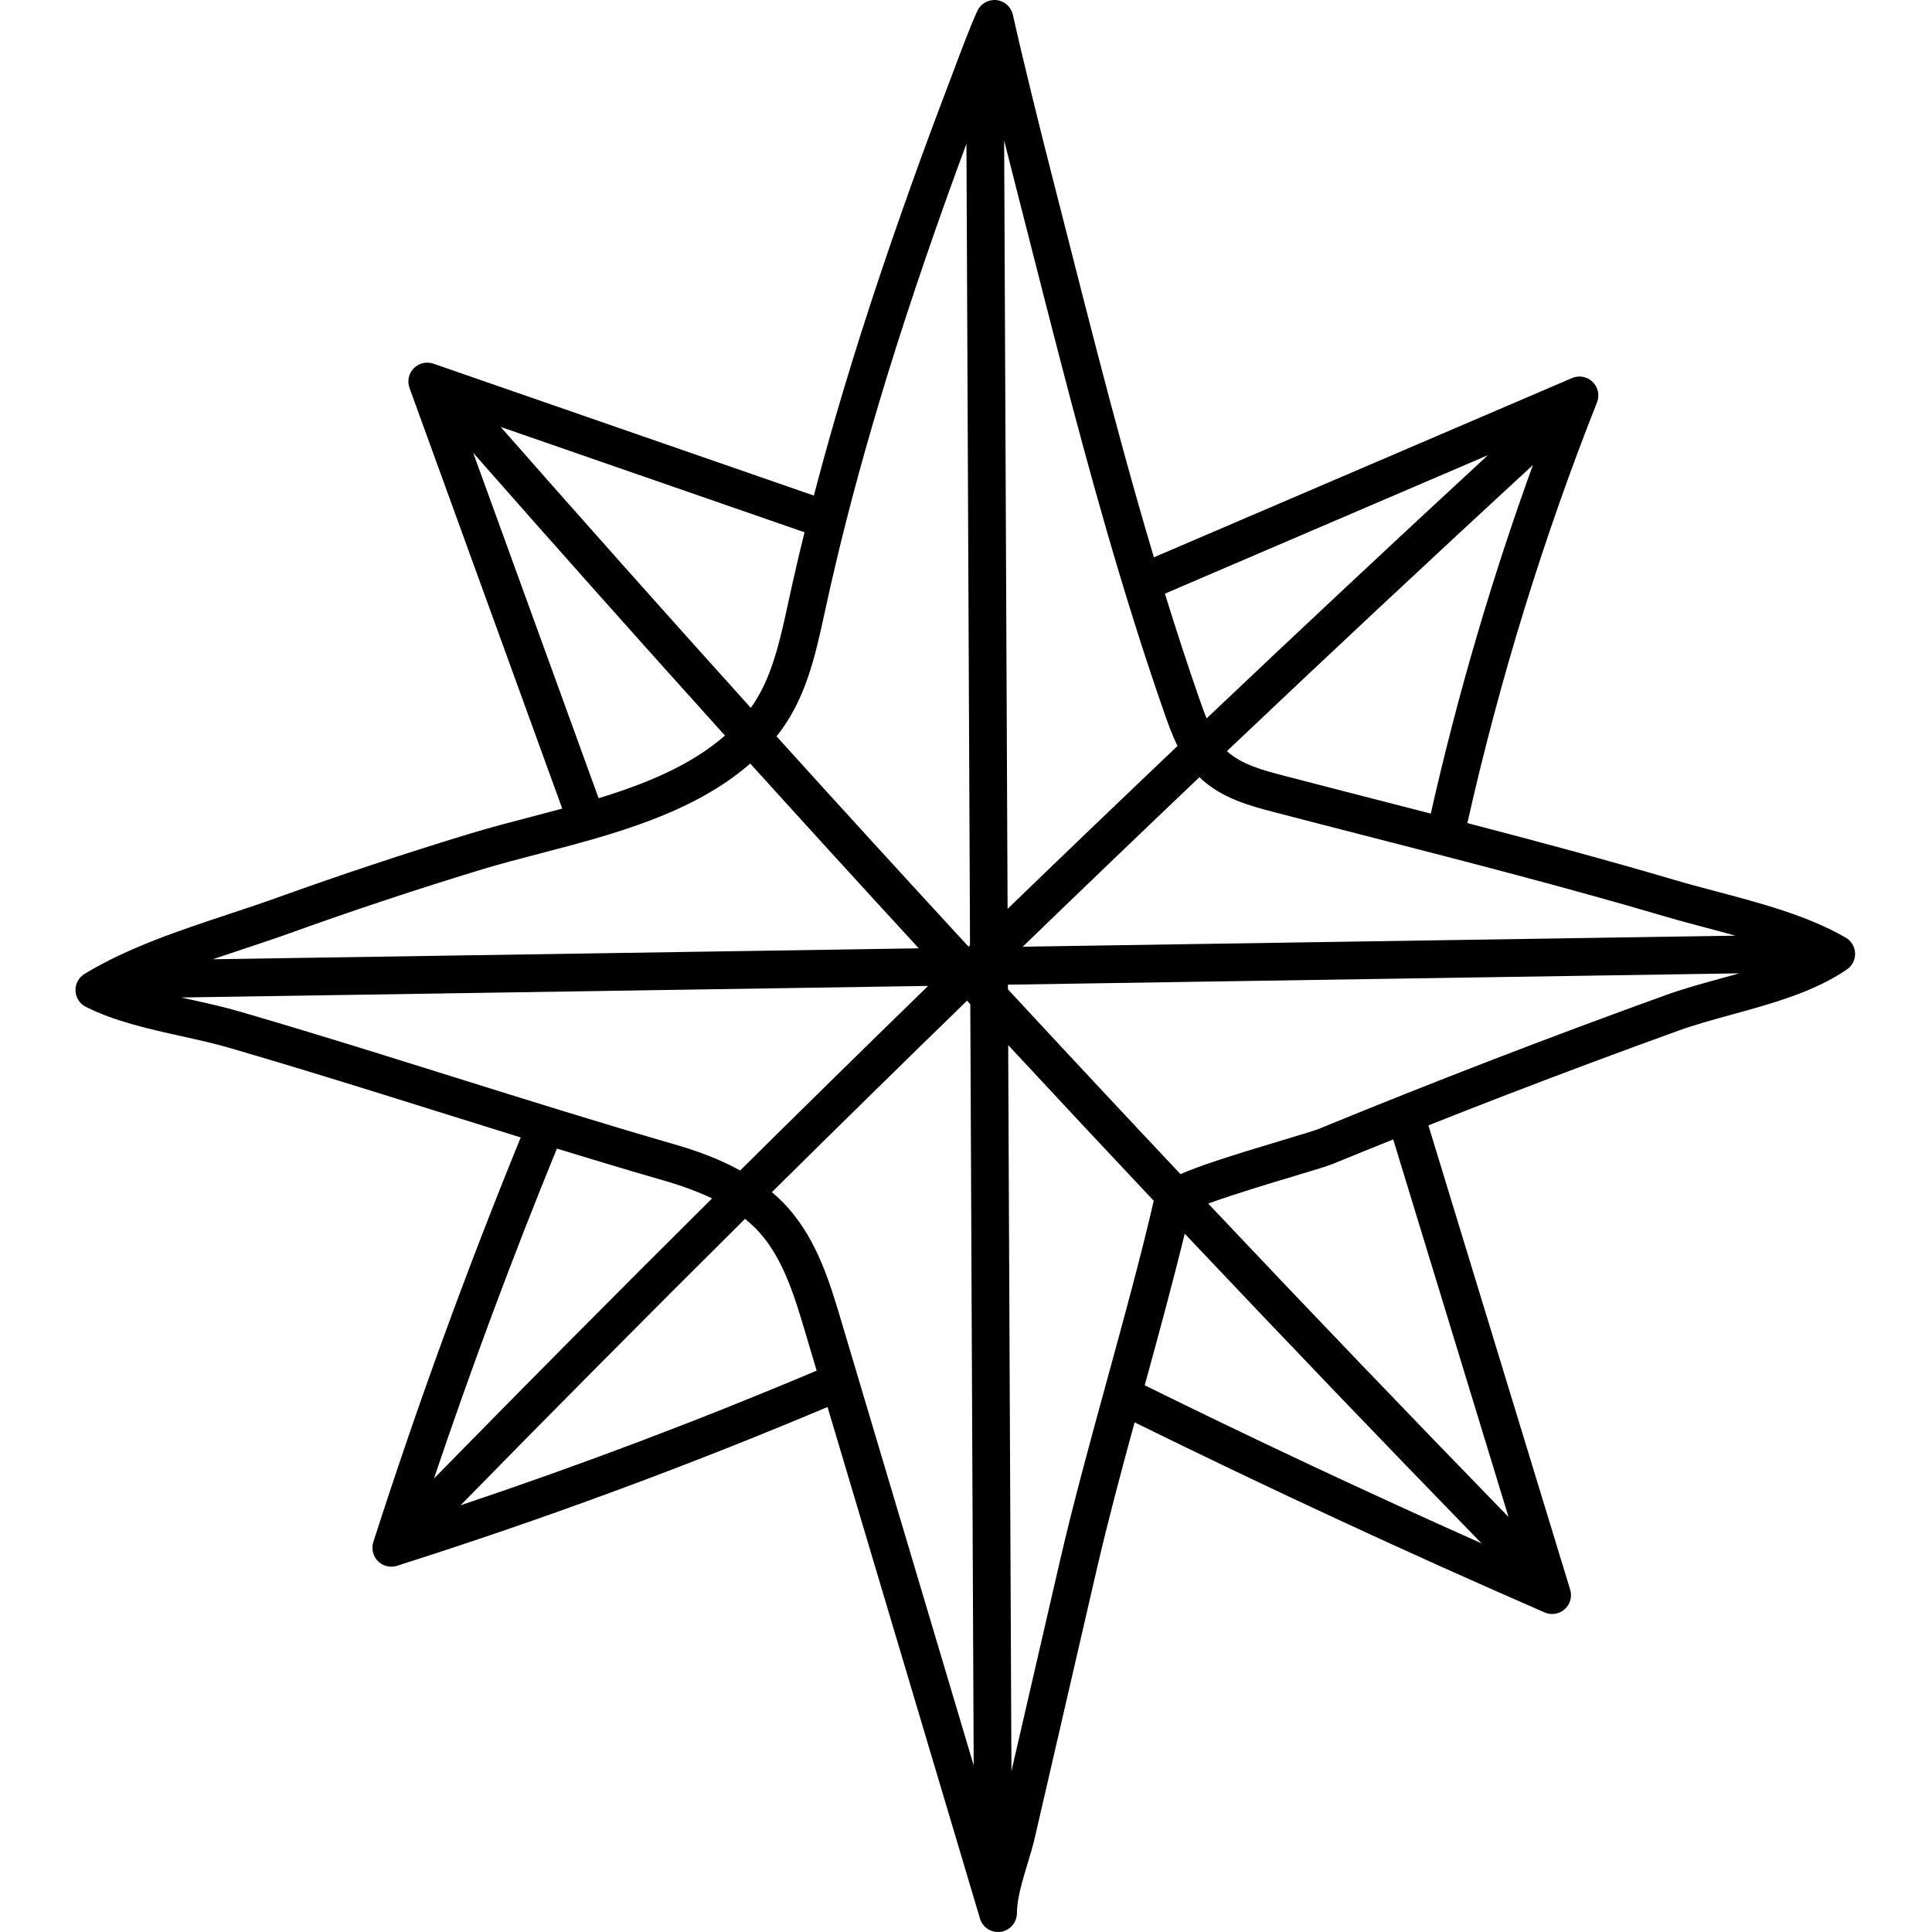 <svg height="512pt" viewBox="-20 0 512 512.001" width="512pt" xmlns="http://www.w3.org/2000/svg"><path d="m469.109 248.461c-10.152-5.836-22.504-9.109-34.445-12.277-3.773-1-7.336-1.945-10.734-2.945-18.207-5.371-36.734-10.34-55.062-15.113 8.516-37.902 20.066-75.395 34.359-111.504.746-1.875.285-4.016-1.164-5.422-1.445-1.41-3.598-1.809-5.453-1.012l-110.82 47.508c-5.703-19.102-10.691-37.707-15.066-54.527-2.605-10-5.199-20.191-7.707-30.043-1.387-5.441-2.77-10.883-4.164-16.32-3.207-12.516-7.844-31.277-10.434-42.895-.469-2.094-2.219-3.656-4.352-3.883-2.137-.223-4.176.934-5.07 2.883-1.863 4.043-4.52 11.129-6.652 16.824-.602 1.598-1.156 3.078-1.633 4.328-3.004 7.887-5.953 15.859-8.766 23.703-8.18 22.812-14.898 43.355-20.539 62.801-2.059 7.082-3.953 13.977-5.727 20.766l-100.824-34.953c-1.824-.633-3.844-.16-5.199 1.215-1.352 1.371-1.797 3.402-1.137 5.215l40.48 111.48c-2.781.754-5.574 1.48-8.352 2.207-5.688 1.484-11.059 2.887-16.234 4.461-17.012 5.184-34.129 10.867-50.883 16.898-4.043 1.457-8.223 2.844-12.645 4.309-13.258 4.395-26.969 8.941-38.48 15.922-1.555.945-2.477 2.656-2.402 4.477.074 1.816 1.125 3.449 2.75 4.266 7.641 3.844 16.742 5.867 25.547 7.82 4.41.98 8.578 1.906 12.414 3.02 13.816 4.023 27.523 8.25 37.926 11.48 6.152 1.914 12.305 3.84 18.453 5.766 6.898 2.16 13.879 4.344 20.902 6.523-14.336 35.109-27.48 71.148-39.066 107.219-.57 1.781-.102 3.73 1.219 5.059.953.953 2.234 1.469 3.543 1.469.508 0 1.016-.074 1.516-.234 38.496-12.219 76.855-26.375 114.094-42.078l40.398 135.559c.637 2.145 2.605 3.57 4.785 3.57.242 0 .484-.016.727-.051 2.457-.359 4.277-2.465 4.277-4.949 0-3.766 1.434-8.52 2.82-13.113.707-2.348 1.441-4.777 1.965-7.051l16.375-70.953c2.867-12.418 6.426-25.746 10.027-38.945 35.691 17.562 72.223 34.504 108.656 50.371.641.281 1.32.418 1.996.418 1.203 0 2.395-.438 3.328-1.27 1.457-1.297 2.023-3.324 1.453-5.191l-37.57-123.031c6.898-2.734 13.812-5.445 20.695-8.098 15.199-5.852 30.531-11.574 45.574-17.008 4.34-1.566 9.105-2.875 14.152-4.262 10.66-2.926 21.684-5.949 30.469-11.938 1.426-.969 2.25-2.602 2.184-4.324-.062-1.723-1.012-3.285-2.504-4.145zm-37.008-2.609c2.598.688 5.211 1.383 7.812 2.109l-188.879 2.926c15.555-15.043 31.164-30.027 46.832-44.93.02.023.043.047.062.07 5.727 5.547 13.488 7.57 19.727 9.199 8.414 2.195 16.836 4.359 25.262 6.523 25.727 6.613 52.328 13.453 78.184 21.078 3.531 1.043 7.156 2.004 11 3.023zm-194.062 221.996-35.133-117.895c-2.953-9.906-6.301-21.133-14.055-29.852-1.348-1.516-2.793-2.887-4.297-4.16 17.152-16.988 34.398-33.906 51.723-50.75.285.312.57.625.859.934zm107.367-255.781c-8.414-2.164-16.824-4.324-25.227-6.516-5.258-1.371-11.191-2.938-15.035-6.492 26.906-25.523 53.957-50.816 81.098-75.828-10.949 30.16-20.027 61.137-27.066 92.383-4.609-1.191-9.207-2.375-13.77-3.547zm28.906-91.441c-24.945 23.031-49.809 46.297-74.551 69.758-.586-1.449-1.145-2.977-1.703-4.57-3.305-9.465-6.414-19.012-9.344-28.492zm-125.148-71.34c1.391 5.434 2.773 10.871 4.16 16.305 2.512 9.867 5.109 20.07 7.719 30.094 7.316 28.121 16.316 61.215 27.578 93.43.891 2.543 1.945 5.562 3.438 8.57-15.062 14.32-30.074 28.715-45.035 43.172l-.914-203.648c1.082 4.332 2.125 8.465 3.055 12.078zm-17.809 1.855c1.547-4.316 3.145-8.672 4.762-13.027l.949 212.375c-.133.125-.262.254-.395.379-17.059-18.504-34.023-37.086-50.883-55.73.008-.012.02-.023.027-.035 7.707-9.566 10.277-21.418 12.762-32.879l.199-.91c3.379-15.559 7.379-31.246 12.23-47.961 5.582-19.246 12.242-39.598 20.348-62.211zm-42.352 108.051-.195.91c-2.125 9.785-4.32 19.883-9.84 27.488-22.297-24.723-44.398-49.551-66.277-74.445l80.516 27.914c-1.5 6.094-2.898 12.121-4.203 18.133zm-83.605-39.195c22.027 25.059 44.281 50.051 66.73 74.938-9.043 7.887-20.898 12.754-33.488 16.602zm-61.363 131.66c4.484-1.488 8.723-2.891 12.887-4.391 16.594-5.977 33.555-11.609 50.406-16.742 4.98-1.516 10.258-2.895 15.844-4.352 19.152-4.996 40.492-10.574 55.652-23.828 14.809 16.375 29.699 32.703 44.664 48.973l-187.098 2.898c2.547-.867 5.105-1.715 7.645-2.559zm37.57 27.941c-10.438-3.242-24.203-7.488-38.098-11.531-4.145-1.207-8.668-2.207-13.039-3.18-.801-.18-1.605-.359-2.41-.539l197.906-3.07c-16.684 16.238-33.297 32.543-49.816 48.914-6.109-3.379-12.41-5.484-17.43-6.934-19.613-5.664-39.449-11.879-58.633-17.887-6.16-1.93-12.316-3.859-18.48-5.773zm74.34 33.266c4.875 1.41 9.094 2.973 12.754 4.734-24.781 24.621-49.355 49.375-73.688 74.219 9.922-29.441 20.844-58.75 32.574-87.426 9.434 2.895 18.914 5.746 28.359 8.473zm-53.895 86.055c24.891-25.41 50.031-50.727 75.383-75.906 1.453 1.176 2.77 2.414 3.945 3.734 6.277 7.059 9.285 17.156 11.941 26.062l3.105 10.426c-30.859 13.043-62.512 25.008-94.375 35.684zm158.855 14.711-12.859 55.727-.863-192.398c12.812 13.805 25.672 27.566 38.574 41.266-3.496 15.105-7.988 31.492-12.34 47.355-4.41 16.074-8.965 32.695-12.512 48.051zm111.723-4.621c-29.988-13.379-59.918-27.422-89.266-41.887 3.672-13.391 7.426-27.121 10.605-40.184 26.074 27.605 52.312 54.977 78.66 82.07zm7.152-6.988c-26.66-27.414-53.211-55.113-79.59-83.055 6.676-2.457 17.254-5.629 22.676-7.254 5.812-1.738 8.91-2.676 10.363-3.273 5.301-2.176 10.641-4.332 15.988-6.48zm56.535-142.797c-5.012 1.375-10.191 2.797-14.902 4.5-15.109 5.453-30.508 11.203-45.773 17.082-15.406 5.938-30.953 12.121-46.203 18.383-1.07.438-5.324 1.711-9.438 2.945-13.832 4.145-22.176 6.816-27.156 9.027-15.305-16.254-30.551-32.578-45.723-48.973l-.008-1.238 193.82-3.004c-1.543.434-3.082.855-4.617 1.277zm0 0"/></svg>